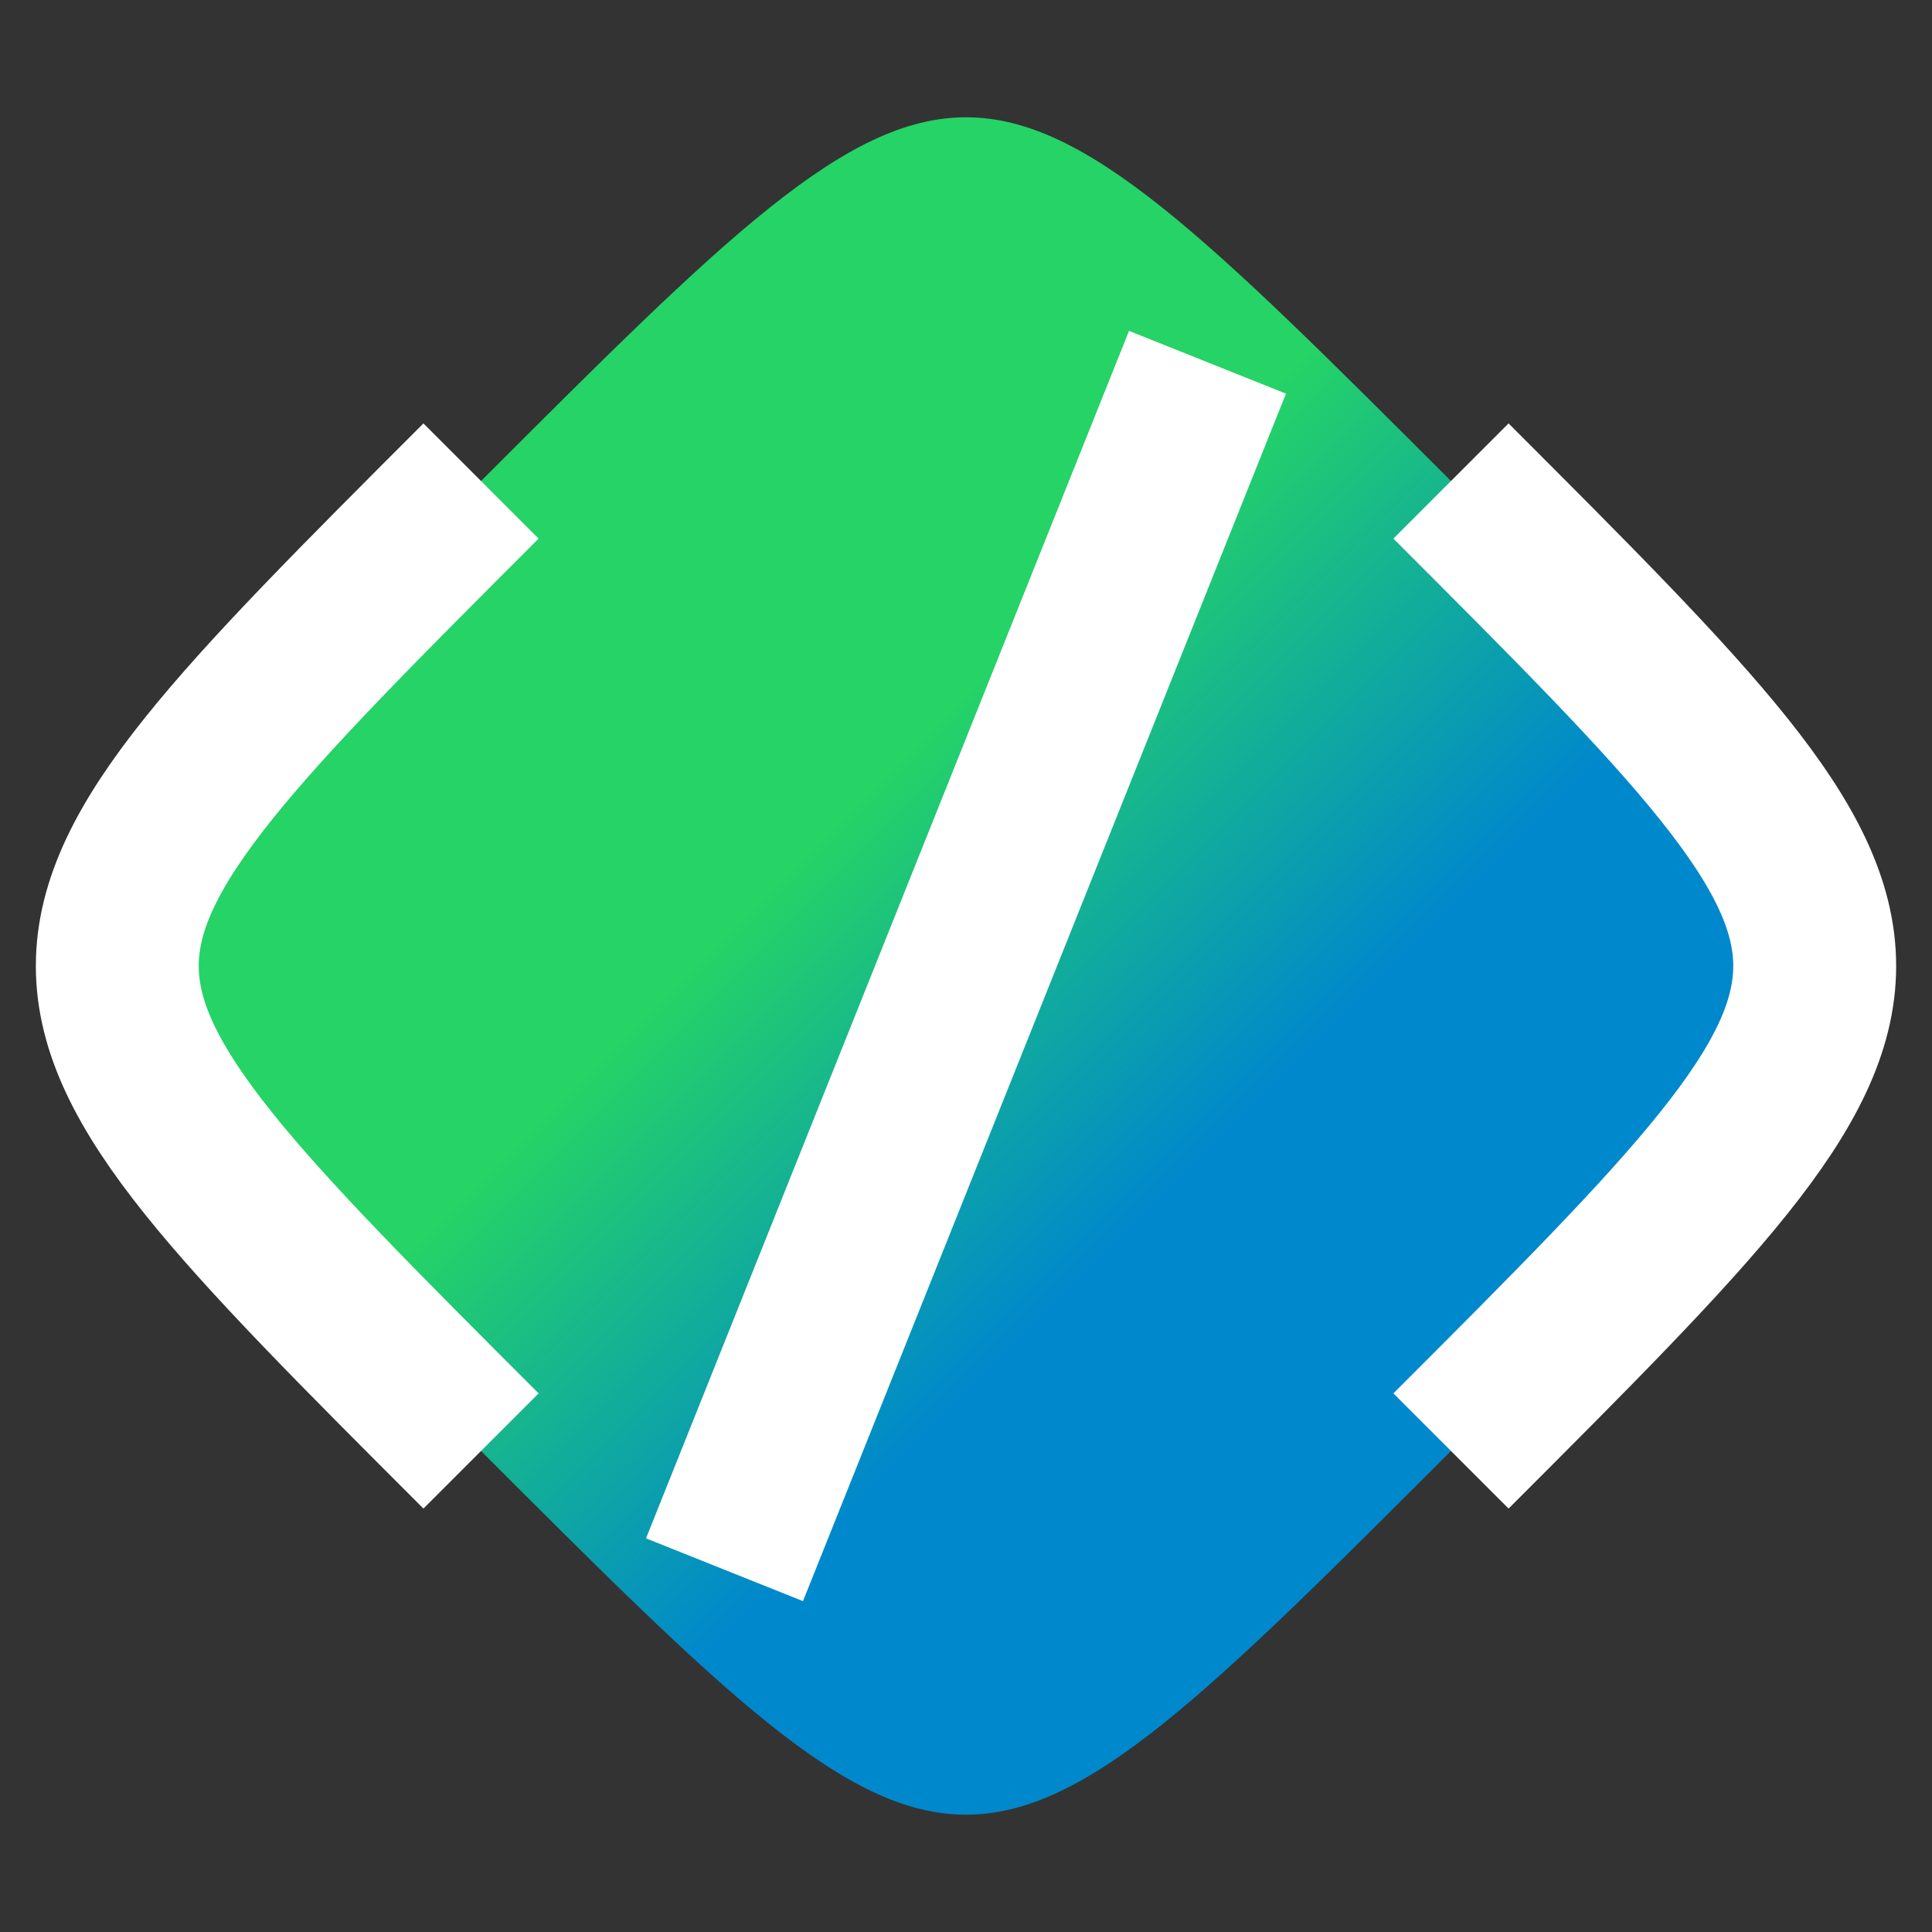 <svg xmlns="http://www.w3.org/2000/svg" width="16" height="16" viewBox="0 0 16 16">
  <rect x="0" y="0" width="16" height="16" fill="#333333" stroke="none"/>
  <defs>
    <linearGradient id="grad" x1="0%" y1="0" x2="100%" y2="0%">
      <stop offset="0%" stop-color="#25D366" />
      <stop offset="36%" stop-color="#25D366" />
      <stop offset="72%" stop-color="#0088CC" />
      <stop offset="100%" stop-color="#0088CC" />
    </linearGradient>
  </defs>

  <path
    fill="url(#grad)"
    transform="translate(8 8) rotate(45) scale(0.71)"
    d="M 0 -8
       C 8 -8 8 -8 8 0
       C 8 8 8 8 0 8
       C -8 8 -8 8 -8 0
       C -8 -8 -8 -8 0 -8
       Z"
  />
  <path
    fill="url(#grad)"
    stroke="white"
    stroke-width="1.9"
    transform="translate(8 8) rotate(45) scale(0.71)"
    d="M 0 -8
       C 8 -8 8 -8 8 0
       M 0 8
       C -8 8 -8 8 -8 0
       M 0 -8
       Z"
  />
  <path
    stroke="white"
    stroke-width="1.4"
    d="M10 3 L 6 13"
  />
</svg>
